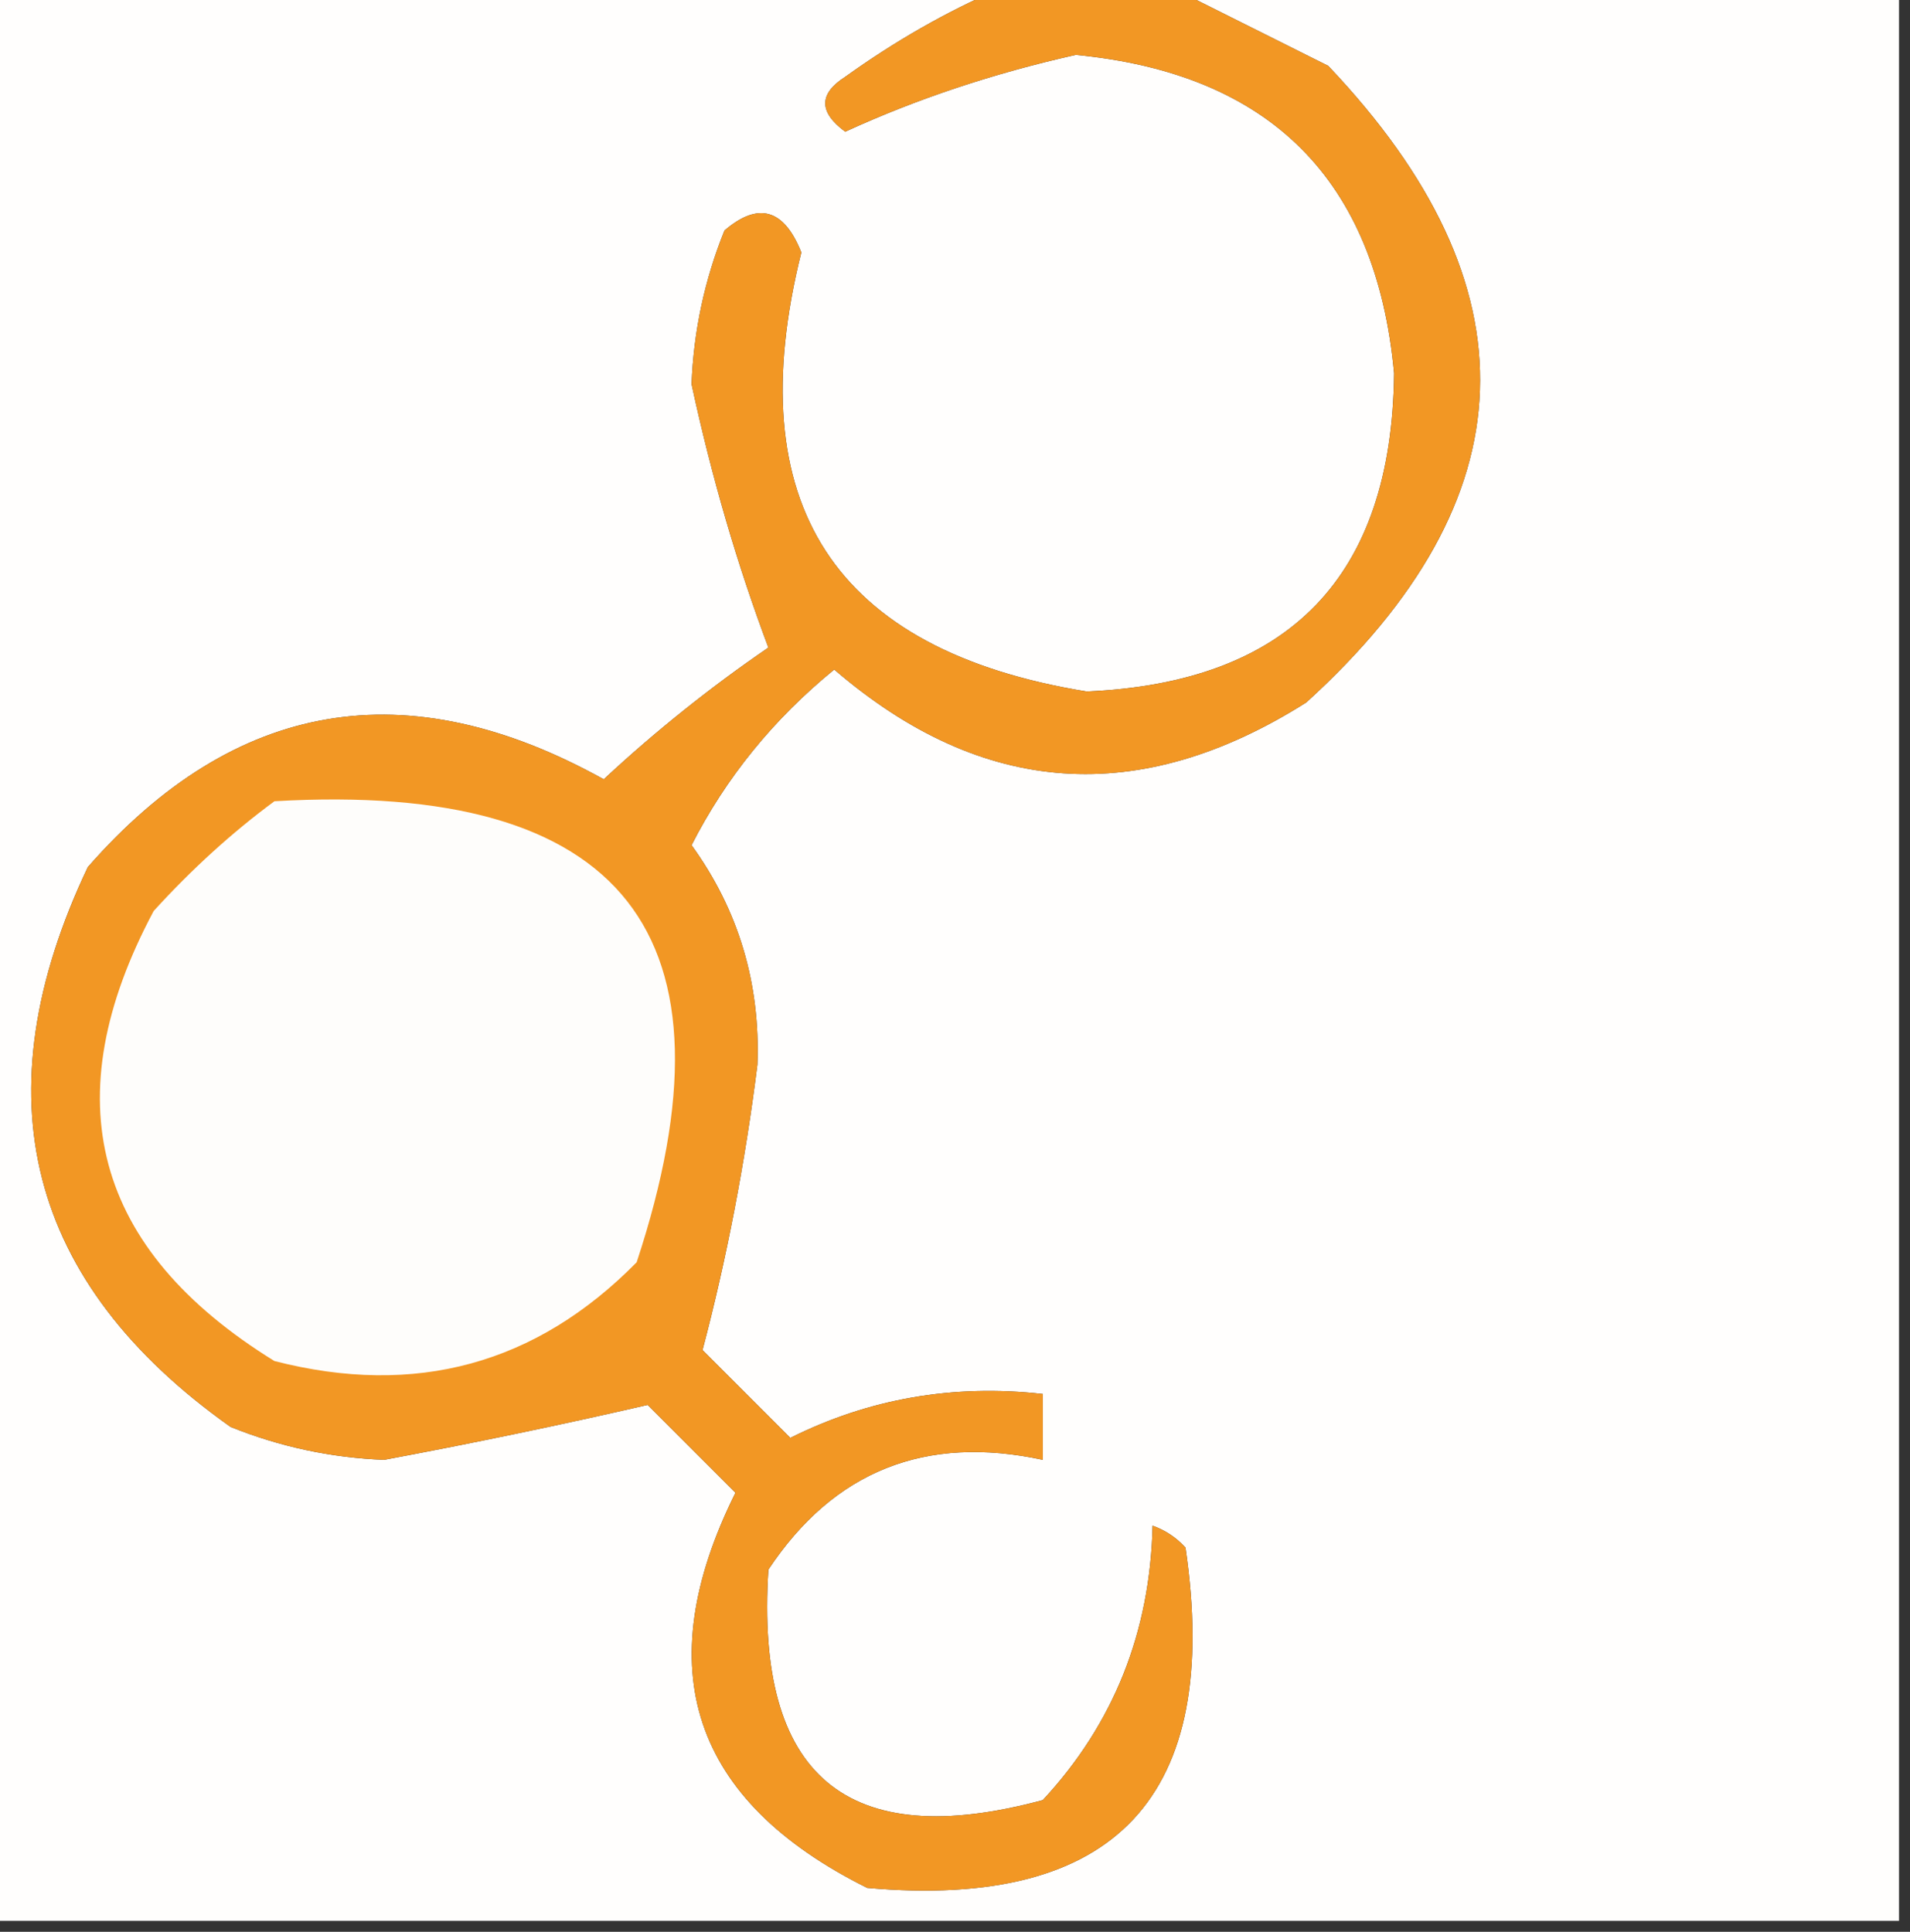 <?xml version="1.0" encoding="UTF-8"?>
<!DOCTYPE svg PUBLIC "-//W3C//DTD SVG 1.1//EN" "http://www.w3.org/Graphics/SVG/1.1/DTD/svg11.dtd">
<svg xmlns="http://www.w3.org/2000/svg" version="1.1" width="87px" height="88px" style="shape-rendering:geometricPrecision; text-rendering:geometricPrecision; image-rendering:optimizeQuality; fill-rule:evenodd; clip-rule:evenodd" xmlns:xlink="http://www.w3.org/1999/xlink">
<rect width="100%" height="100%" fill="#333333" stroke="none"/>
<g><path style="opacity:1" fill="#fffefd" d="M -0.5,-0.5 C 14.833,-0.5 30.167,-0.5 45.5,-0.5C 43.099,0.539 40.765,1.873 38.5,3.5C 37.289,4.274 37.289,5.107 38.5,6C 41.745,4.51 45.245,3.343 49,2.5C 57.851,3.351 62.684,8.184 63.5,17C 63.405,26.261 58.739,31.095 49.5,31.5C 37.979,29.627 33.645,22.96 36.5,11.5C 35.711,9.512 34.544,9.179 33,10.5C 32.094,12.744 31.594,15.077 31.5,17.5C 32.41,21.715 33.577,25.715 35,29.5C 32.356,31.31 29.856,33.31 27.5,35.5C 18.534,30.522 10.7,31.855 4,39.5C -0.944,49.918 1.223,58.418 10.5,65C 12.744,65.906 15.077,66.406 17.5,66.5C 21.608,65.731 25.608,64.897 29.5,64C 30.833,65.333 32.167,66.667 33.5,68C 29.513,76.021 31.513,82.021 39.5,86C 50.827,87.004 55.661,81.838 54,70.5C 53.586,70.043 53.086,69.709 52.5,69.5C 52.388,74.364 50.721,78.53 47.5,82C 38.568,84.411 34.401,80.911 35,71.5C 37.978,67.012 42.145,65.345 47.5,66.5C 47.5,65.5 47.5,64.5 47.5,63.5C 43.416,63.043 39.583,63.71 36,65.5C 34.667,64.167 33.333,62.833 32,61.5C 33.105,57.313 33.939,52.979 34.5,48.5C 34.638,44.789 33.638,41.455 31.5,38.5C 33.066,35.425 35.233,32.758 38,30.5C 44.74,36.302 51.906,36.802 59.5,32C 69.714,22.719 70.047,13.053 60.5,3C 58.075,1.787 55.742,0.621 53.5,-0.5C 64.5,-0.5 75.5,-0.5 86.5,-0.5C 86.5,28.833 86.5,58.167 86.5,87.5C 57.5,87.5 28.5,87.5 -0.5,87.5C -0.5,58.167 -0.5,28.833 -0.5,-0.5 Z"/></g>
<g><path style="opacity:1" fill="#f29724" d="M 45.5,-0.5 C 48.167,-0.5 50.833,-0.5 53.5,-0.5C 55.742,0.621 58.075,1.787 60.5,3C 70.047,13.053 69.714,22.719 59.5,32C 51.906,36.802 44.74,36.302 38,30.5C 35.233,32.758 33.066,35.425 31.5,38.5C 33.638,41.455 34.638,44.789 34.5,48.5C 33.939,52.979 33.105,57.313 32,61.5C 33.333,62.833 34.667,64.167 36,65.5C 39.583,63.71 43.416,63.043 47.5,63.5C 47.5,64.5 47.5,65.5 47.5,66.5C 42.145,65.345 37.978,67.012 35,71.5C 34.401,80.911 38.568,84.411 47.5,82C 50.721,78.53 52.388,74.364 52.5,69.5C 53.086,69.709 53.586,70.043 54,70.5C 55.661,81.838 50.827,87.004 39.5,86C 31.513,82.021 29.513,76.021 33.5,68C 32.167,66.667 30.833,65.333 29.5,64C 25.608,64.897 21.608,65.731 17.5,66.5C 15.077,66.406 12.744,65.906 10.5,65C 1.223,58.418 -0.944,49.918 4,39.5C 10.7,31.855 18.534,30.522 27.5,35.5C 29.856,33.31 32.356,31.31 35,29.5C 33.577,25.715 32.41,21.715 31.5,17.5C 31.594,15.077 32.094,12.744 33,10.5C 34.544,9.179 35.711,9.512 36.5,11.5C 33.645,22.96 37.979,29.627 49.5,31.5C 58.739,31.095 63.405,26.261 63.5,17C 62.684,8.184 57.851,3.351 49,2.5C 45.245,3.343 41.745,4.51 38.5,6C 37.289,5.107 37.289,4.274 38.5,3.5C 40.765,1.873 43.099,0.539 45.5,-0.5 Z"/></g>
<g><path style="opacity:1" fill="#fefdfb" d="M 12.5,36.5 C 28.424,35.574 33.924,42.574 29,57.5C 24.426,62.15 18.926,63.65 12.5,62C 4.257,56.907 2.424,50.074 7,41.5C 8.73,39.598 10.563,37.931 12.5,36.5 Z"/></g>
</svg>
